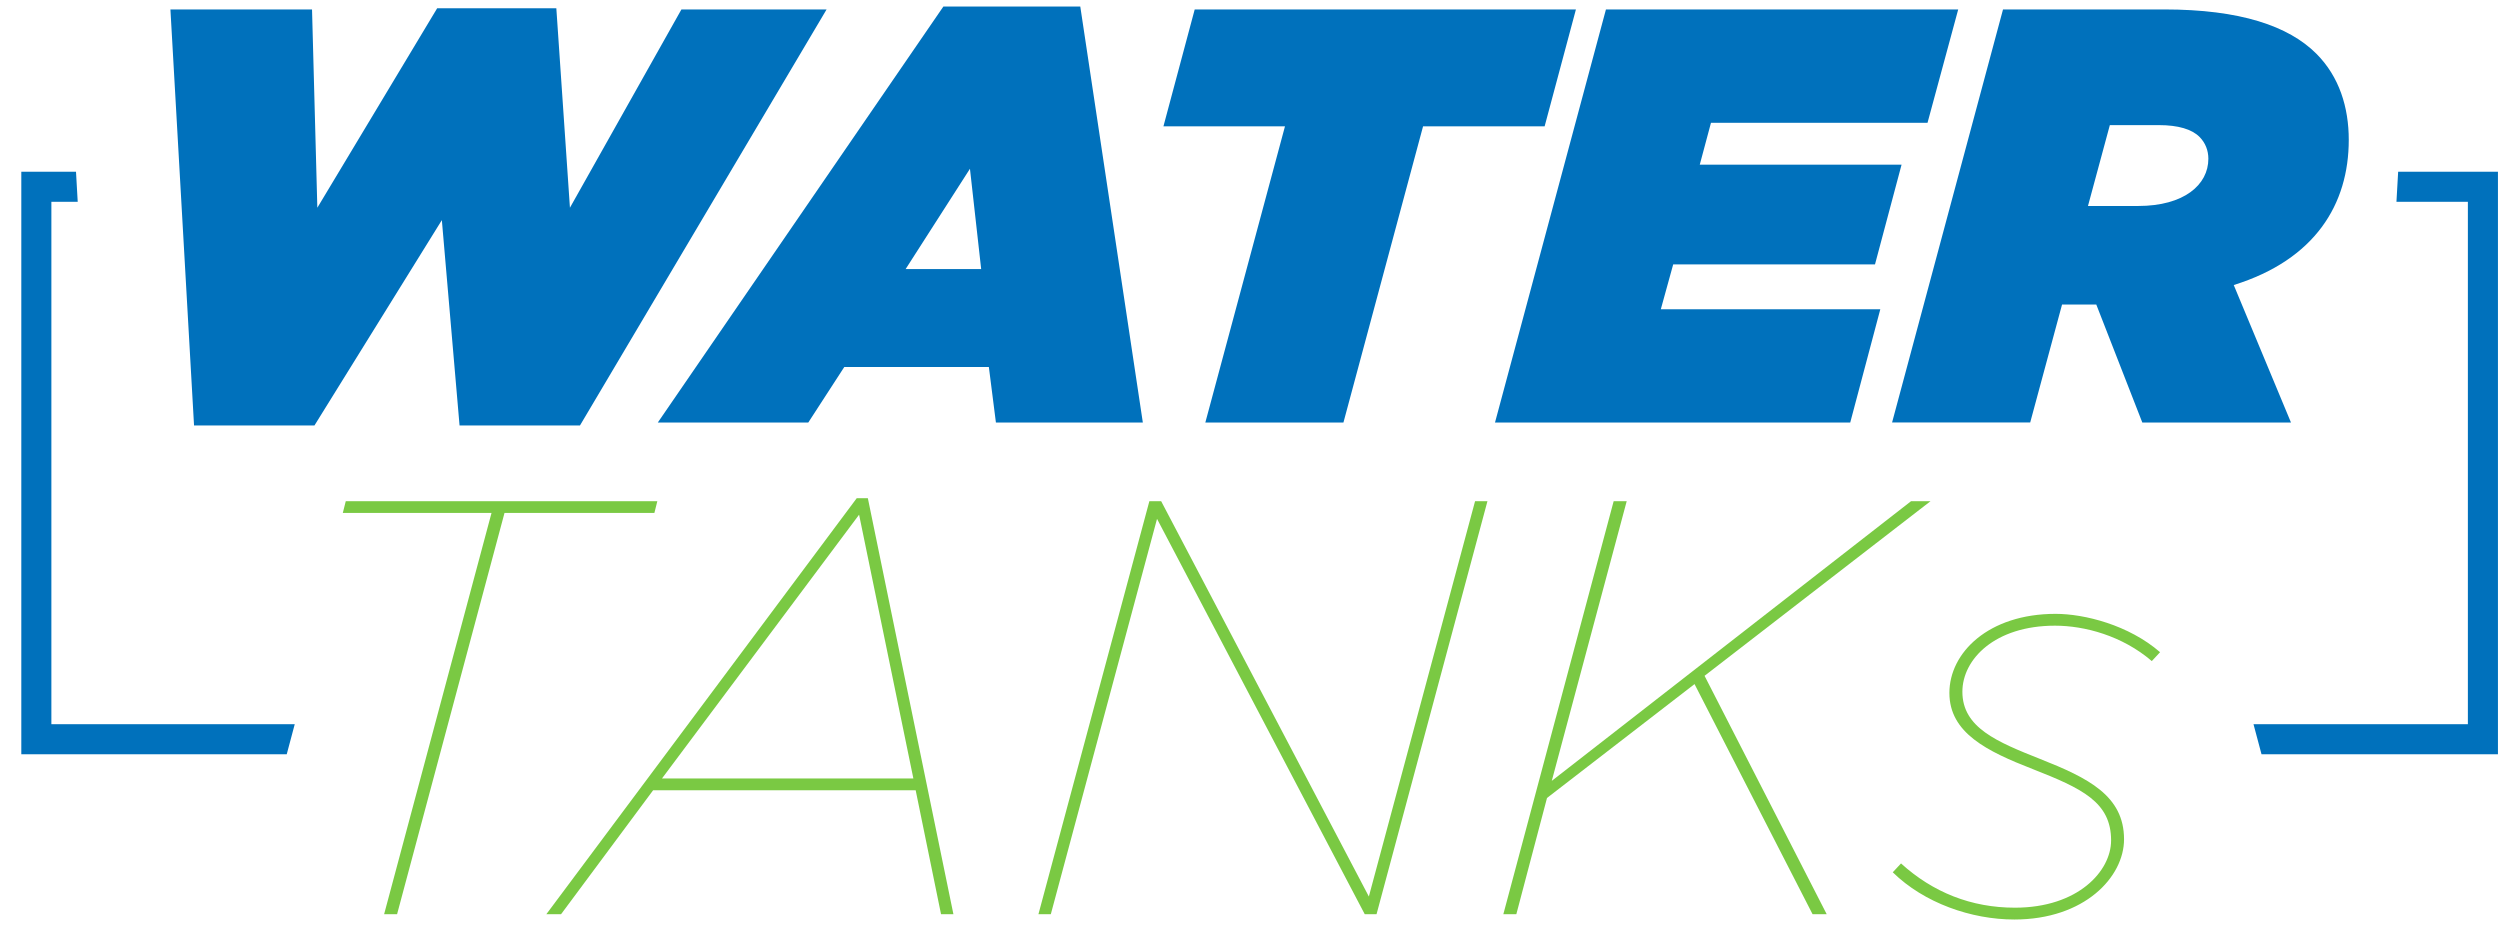 <svg width="107" height="40" viewBox="0 0 107 40" fill="none" xmlns="http://www.w3.org/2000/svg">
<g clip-path="url(#clip0_23_698)">
<path d="M19.669 18.211H24.822L35.377 0.406H29.164L24.393 8.891L23.811 0.355H18.71L13.582 8.891L13.355 0.406H7.294L8.305 18.211H13.458L18.911 9.421L19.669 18.211Z" fill="#0071BC"/>
<path d="M46.236 0.279H40.377L28.155 18.083H34.595L36.135 15.708H42.323L42.625 18.083H48.913L46.236 0.279ZM38.761 11.516L41.514 7.223L41.994 11.516H38.761Z" fill="#0071BC"/>
<path d="M51.588 18.084H57.499L60.907 5.407H66.11L67.449 0.406H51.133L49.795 5.407H54.997L51.588 18.084Z" fill="#0071BC"/>
<path d="M80.477 13.236H71.083L71.613 11.315H80.25L81.387 7.048H72.75L73.23 5.255H82.498L83.811 0.406H68.734L63.986 18.084H79.19L80.477 13.236Z" fill="#0071BC"/>
<path d="M86.892 18.084L88.256 13.034H89.721L91.691 18.084H98.054L95.604 12.199C99.09 11.113 100.527 8.739 100.527 5.986C100.527 4.598 100.124 3.283 99.139 2.298C97.953 1.112 95.881 0.404 92.624 0.404H85.729L80.981 18.082H86.892V18.084ZM90.301 5.355H92.397C93.229 5.355 93.81 5.531 94.139 5.859C94.392 6.113 94.518 6.441 94.518 6.795C94.518 7.906 93.482 8.816 91.513 8.816H89.365L90.301 5.355Z" fill="#0071BC"/>
<path d="M28.134 21.45H14.799L14.672 21.954H21.037L16.44 39.128H16.995L21.593 21.954H28.008L28.134 21.45Z" fill="#7AC943"/>
<path d="M36.668 21.323L23.384 39.127H24.014L27.953 33.824H39.191L40.276 39.127H40.806L37.144 21.323H36.663H36.668ZM28.333 33.318L36.769 22.029L39.092 33.318H28.333Z" fill="#7AC943"/>
<path d="M58.587 38.371L49.697 21.45H49.193L44.445 39.128H44.975L49.521 22.207L58.411 39.128H58.916L63.663 21.45H63.133L58.587 38.371Z" fill="#7AC943"/>
<path d="M82.628 21.45H81.794L66.416 33.421L69.623 21.45H69.065L64.343 39.128H64.899L66.212 34.153L72.526 29.279L77.578 39.128H78.183L72.955 28.925L82.628 21.45Z" fill="#7AC943"/>
<path d="M87.954 26.779C89.218 26.779 90.834 27.208 92.097 28.294L92.451 27.914C91.112 26.751 89.218 26.273 87.98 26.273C85.101 26.273 83.434 27.94 83.434 29.656C83.434 31.372 85.05 32.156 86.996 32.915C89.117 33.747 90.355 34.329 90.355 35.97C90.355 37.283 88.941 38.849 86.238 38.849C84.37 38.849 82.728 38.193 81.364 36.955L81.01 37.334C82.349 38.647 84.37 39.355 86.213 39.355C89.218 39.355 90.909 37.536 90.909 35.921C90.909 34.052 89.368 33.295 87.324 32.486C85.481 31.754 83.99 31.147 83.99 29.607C83.99 28.217 85.378 26.779 87.954 26.779Z" fill="#7AC943"/>
<path d="M2.199 8.637H3.326L3.253 7.35H0.912V32.283H12.272L12.615 30.996H2.199V8.637Z" fill="#0071BC"/>
<path d="M102.641 7.35L102.568 8.637H105.625V30.996H96.45L96.793 32.283H106.912V7.35H102.641Z" fill="#0071BC"/>
</g>
<defs>
<clipPath id="clip0_23_698">
<rect width="106" height="39.076" fill="white" transform="translate(0.912 0.279)"/>
</clipPath>
</defs>
</svg>
